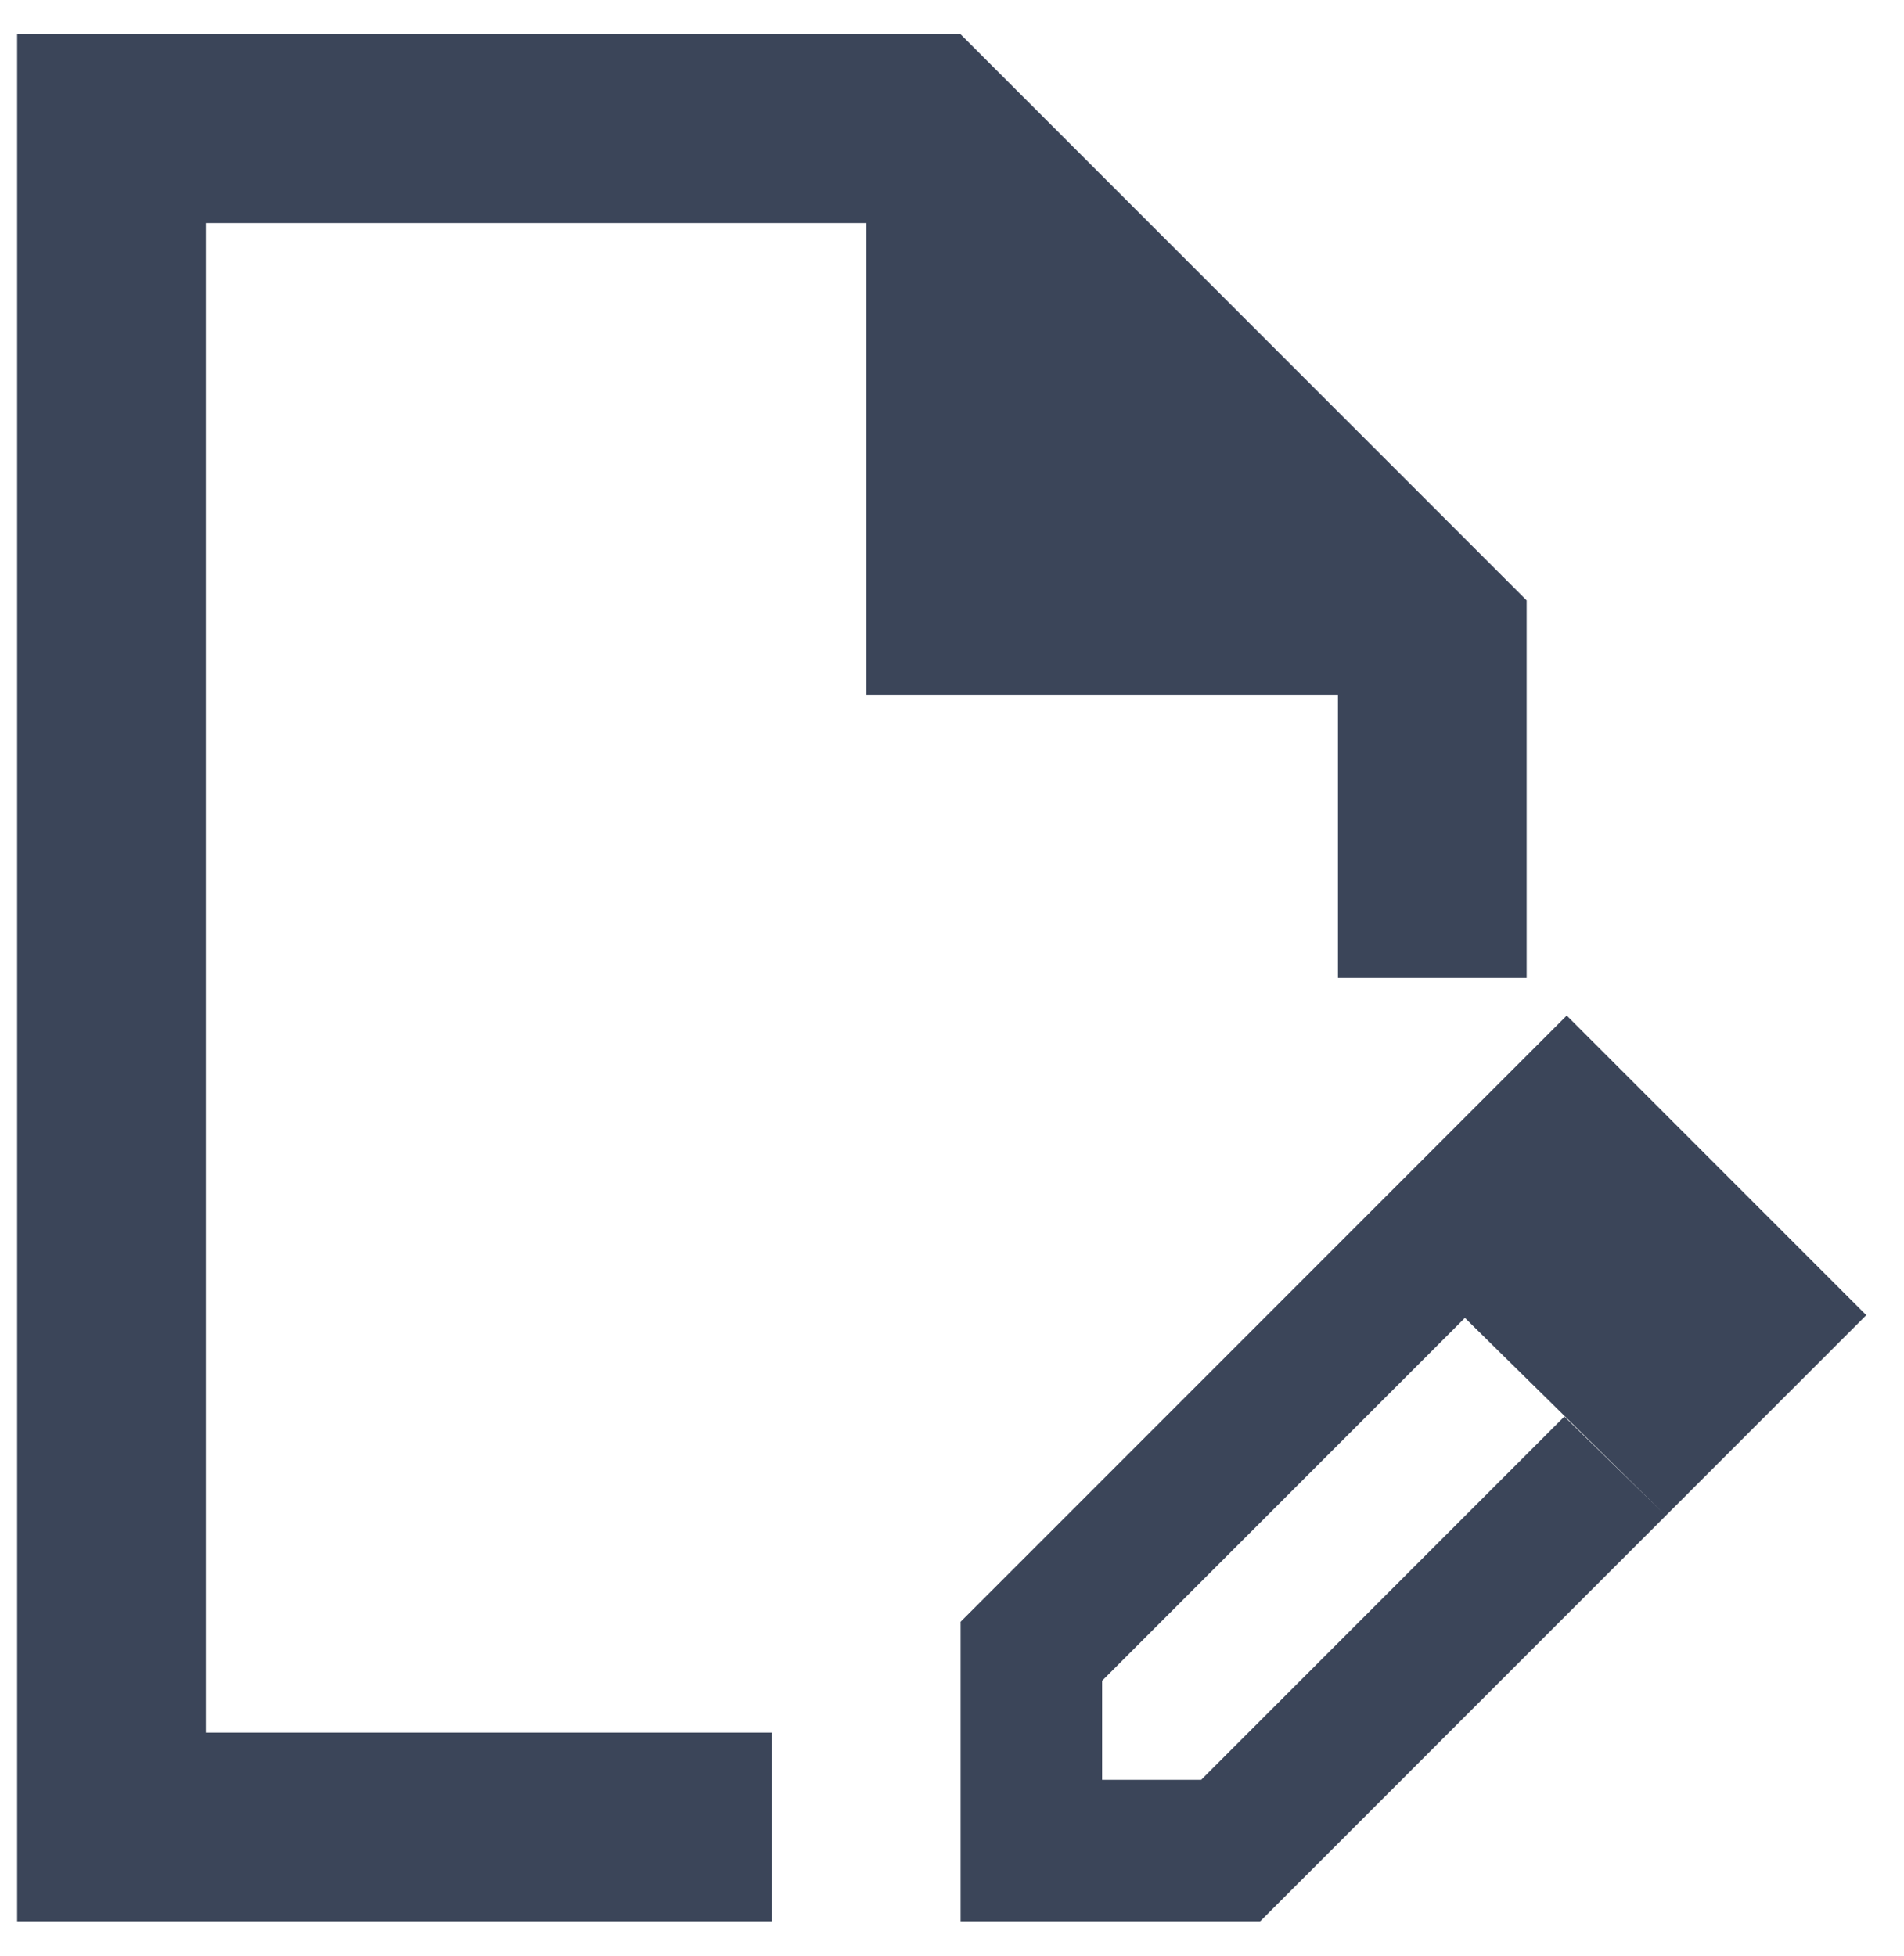 <svg width="37" height="38" viewBox="0 0 37 38" fill="none" xmlns="http://www.w3.org/2000/svg">
<path d="M0.333 37.333V0.667H18.667L29.667 11.666V19H26V13.5H16.833V4.333H4V33.666H15V37.333H0.333ZM26.504 23.675L28.475 25.6L21.417 32.658V34.583H23.342L30.4 27.525L32.371 29.45L24.488 37.333H18.667V31.512L26.504 23.675ZM32.371 29.45L26.504 23.675L30.446 19.733L36.267 25.554L32.371 29.45Z" fill="#3B4559"/>
</svg>
